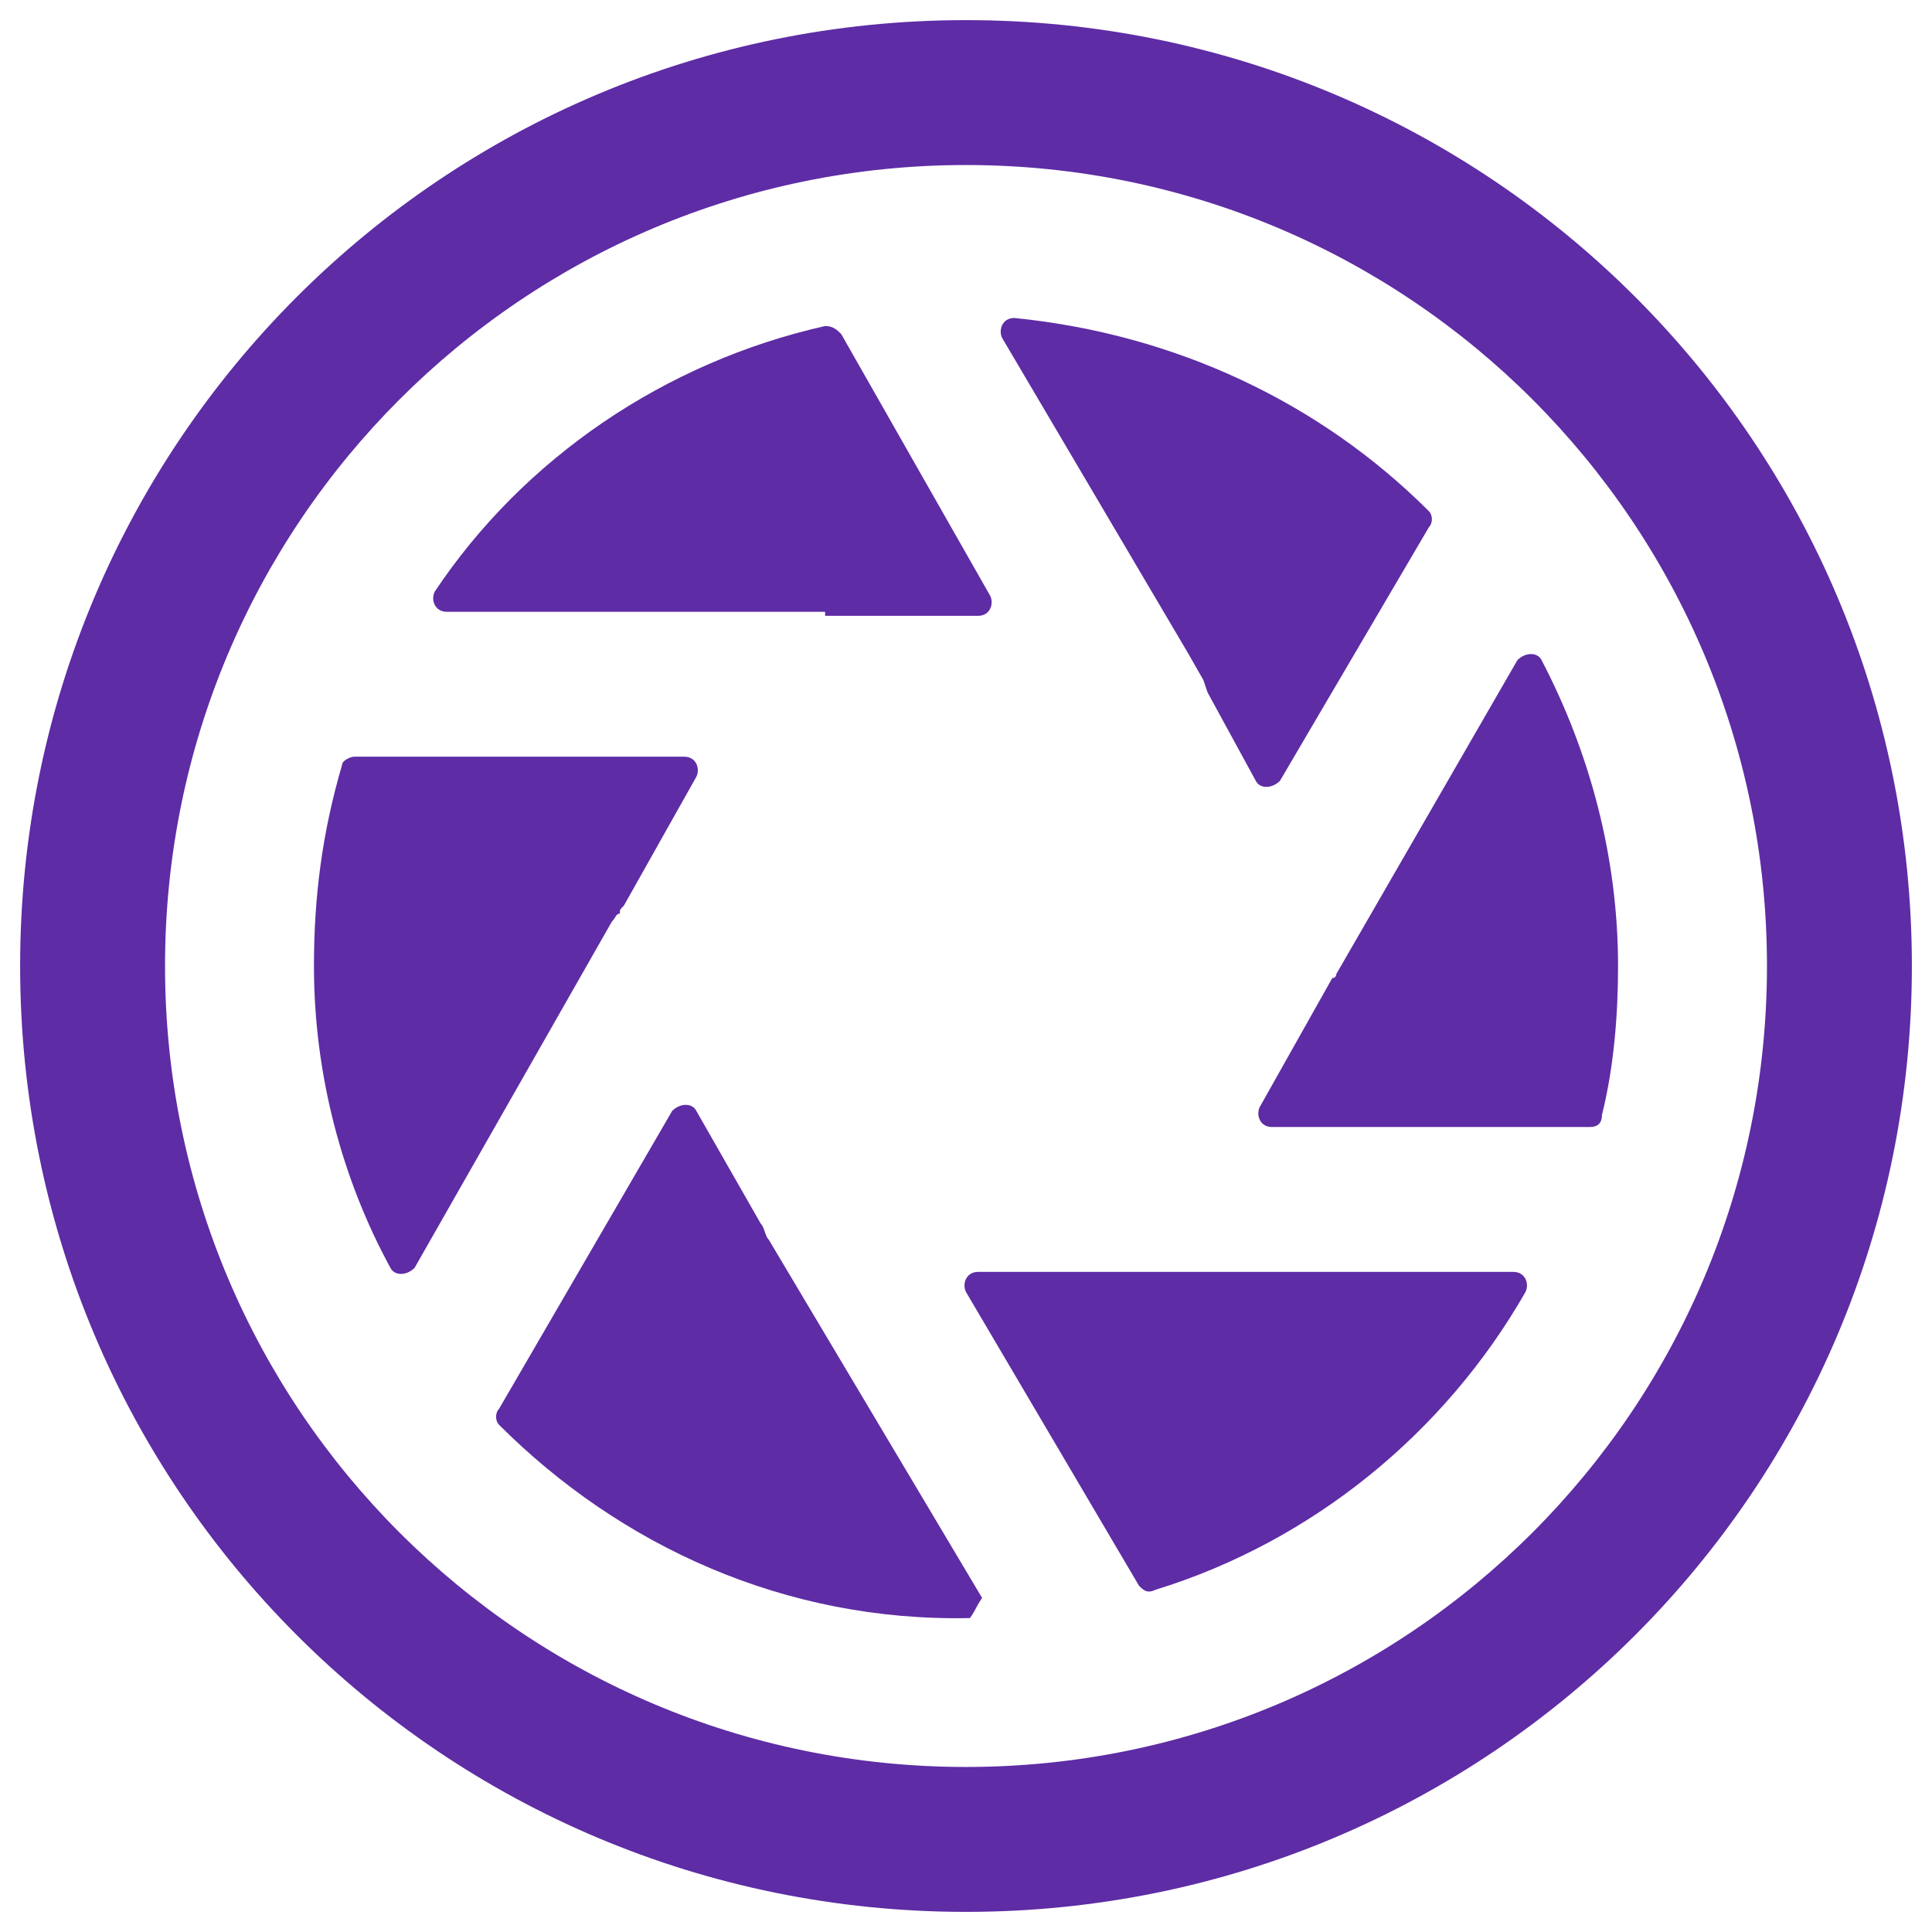 <svg height="48" viewBox="0 0 48 48" width="48" xmlns="http://www.w3.org/2000/svg"><g fill="#5e2ca5" fill-rule="evenodd"><path d="m24 47.5c-13 0-23.5-10.5-23.5-23.5s10.5-23.5 23.5-23.5 23.5 10.5 23.5 23.5-10.5 23.5-23.5 23.5zm0-43.4c-11 0-19.9 8.9-19.9 19.9s8.9 19.9 19.9 19.9 19.9-8.9 19.9-19.9-8.9-19.9-19.9-19.9z" fill-rule="nonzero"/><path d="m33.2 24.2s0 .1-.1.1l-1.8 3.2c-.1.2 0 .5.3.5h7.9c.2 0 .3-.1.3-.3.3-1.2.4-2.5.4-3.7 0-2.7-.7-5.3-1.9-7.6-.1-.2-.4-.2-.6 0z"/><path d="m29.5 16.2.4.7.1.3 1.2 2.2c.1.2.4.2.6 0l3.7-6.3c.1-.1.1-.3 0-.4-2.7-2.7-6.3-4.4-10.3-4.8-.3 0-.4.3-.3.5z"/><path d="m20.5 15.3h.1.1 3.6c.3 0 .4-.3.3-.5l-3.7-6.5c-.1-.1-.2-.2-.4-.2-4 .9-7.5 3.3-9.7 6.6-.1.2 0 .5.3.5h9.4z"/><path d="m15.2 22.9c.1-.1.1-.2.2-.2 0-.1 0-.1.1-.2l1.8-3.2c.1-.2 0-.5-.3-.5h-8.2c-.1 0-.3.1-.3.2-.5 1.7-.7 3.3-.7 5 0 2.7.7 5.3 1.9 7.5.1.2.4.2.6 0z"/><path d="m28.5 31.6c-.1 0-.2 0-.4 0-.1 0-.1 0-.2 0h-3.6c-.3 0-.4.3-.3.5l4.3 7.3c.1.1.2.2.4.1 3.9-1.2 7.2-3.9 9.2-7.4.1-.2 0-.5-.3-.5z"/><path d="m19.1 30.8c-.1-.1-.1-.3-.2-.4l-1.6-2.8c-.1-.2-.4-.2-.6 0l-4.3 7.4c-.1.1-.1.3 0 .4 3 3 7.1 4.9 11.7 4.8.2-.3.1-.2.3-.5z"/></g></svg>